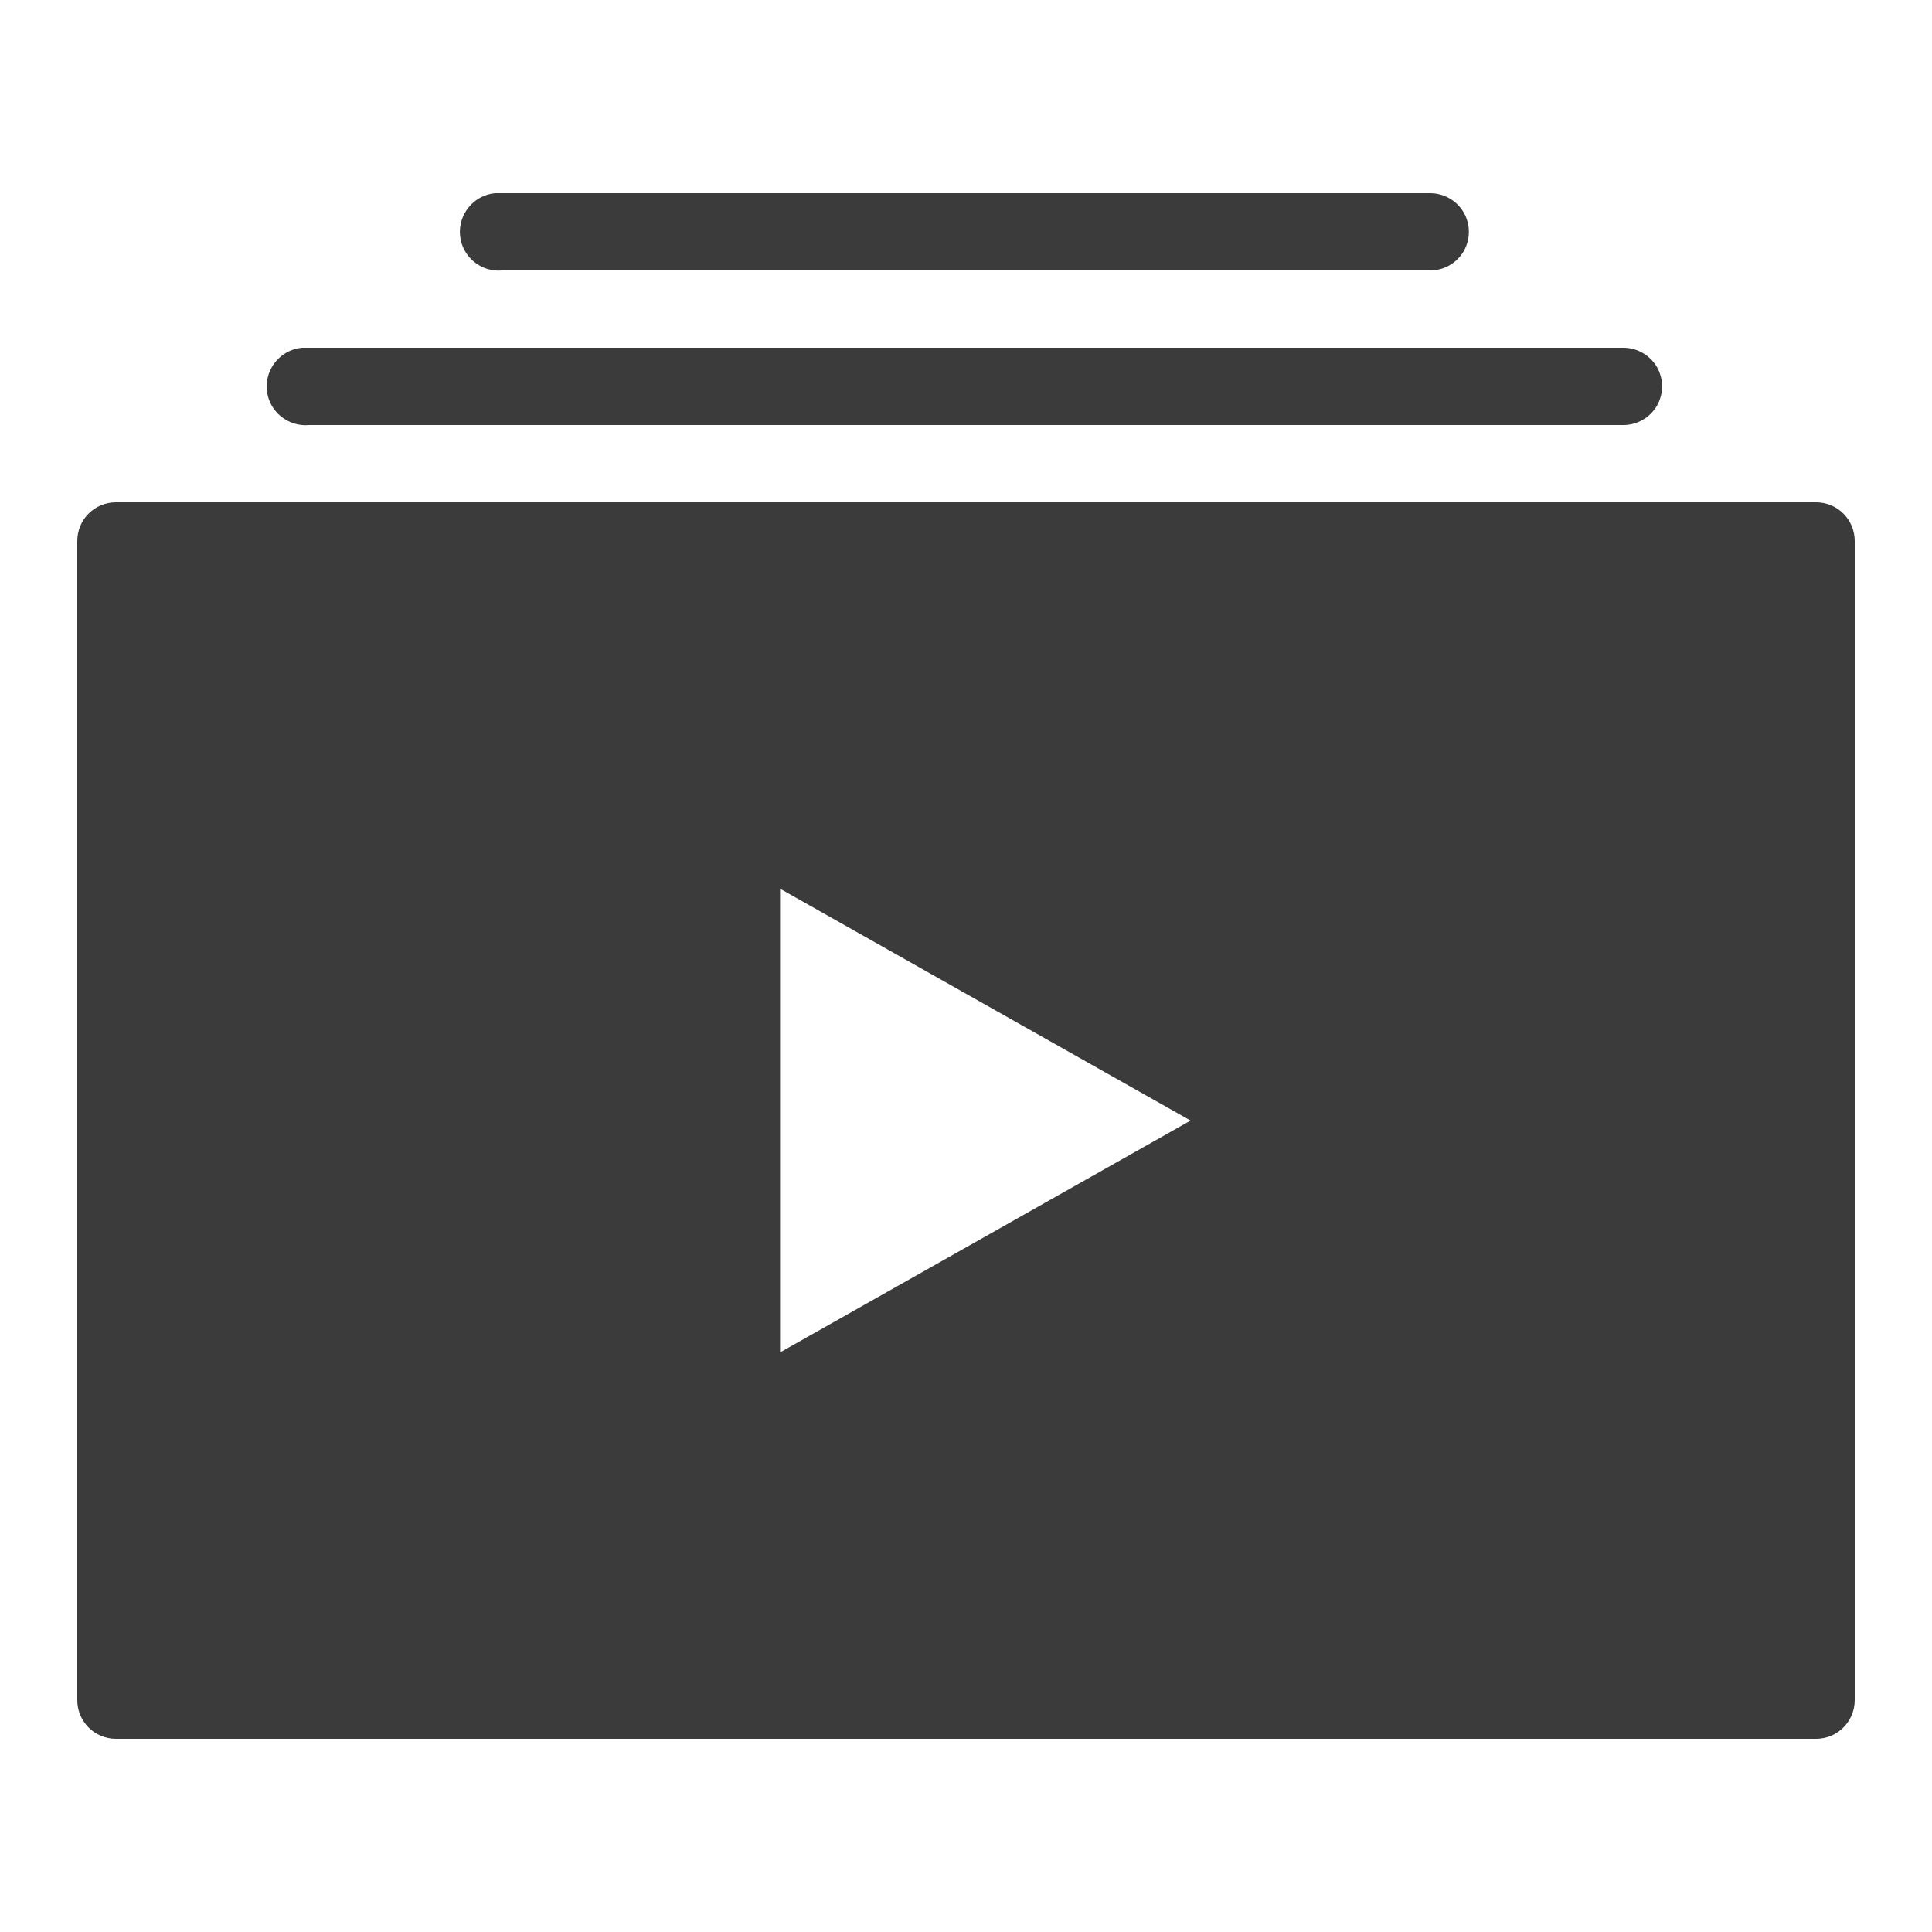 ﻿<?xml version="1.0" encoding="utf-8"?>
<svg xmlns="http://www.w3.org/2000/svg" viewBox="0 0 50 50" width="500" height="500">
  <path d="M12.812 5C12.262 5.051 11.855 5.543 11.906 6.094C11.957 6.645 12.449 7.051 13 7L37 7C37.359 7.004 37.695 6.816 37.879 6.504C38.059 6.191 38.059 5.809 37.879 5.496C37.695 5.184 37.359 4.996 37 5L13 5C12.969 5 12.938 5 12.906 5C12.875 5 12.844 5 12.812 5 Z M 7.812 9C7.262 9.051 6.855 9.543 6.906 10.094C6.957 10.645 7.449 11.051 8 11L42 11C42.359 11.004 42.695 10.816 42.879 10.504C43.059 10.191 43.059 9.809 42.879 9.496C42.695 9.184 42.359 8.996 42 9L8 9C7.969 9 7.938 9 7.906 9C7.875 9 7.844 9 7.812 9 Z M 3 13C2.445 13 2 13.449 2 14L2 44C2 44.551 2.445 45 3 45L47 45C47.555 45 48 44.551 48 44L48 14C48 13.449 47.555 13 47 13 Z M 20.188 23L30.812 29L20.188 35Z" fill="#3B3B3B" />
</svg>